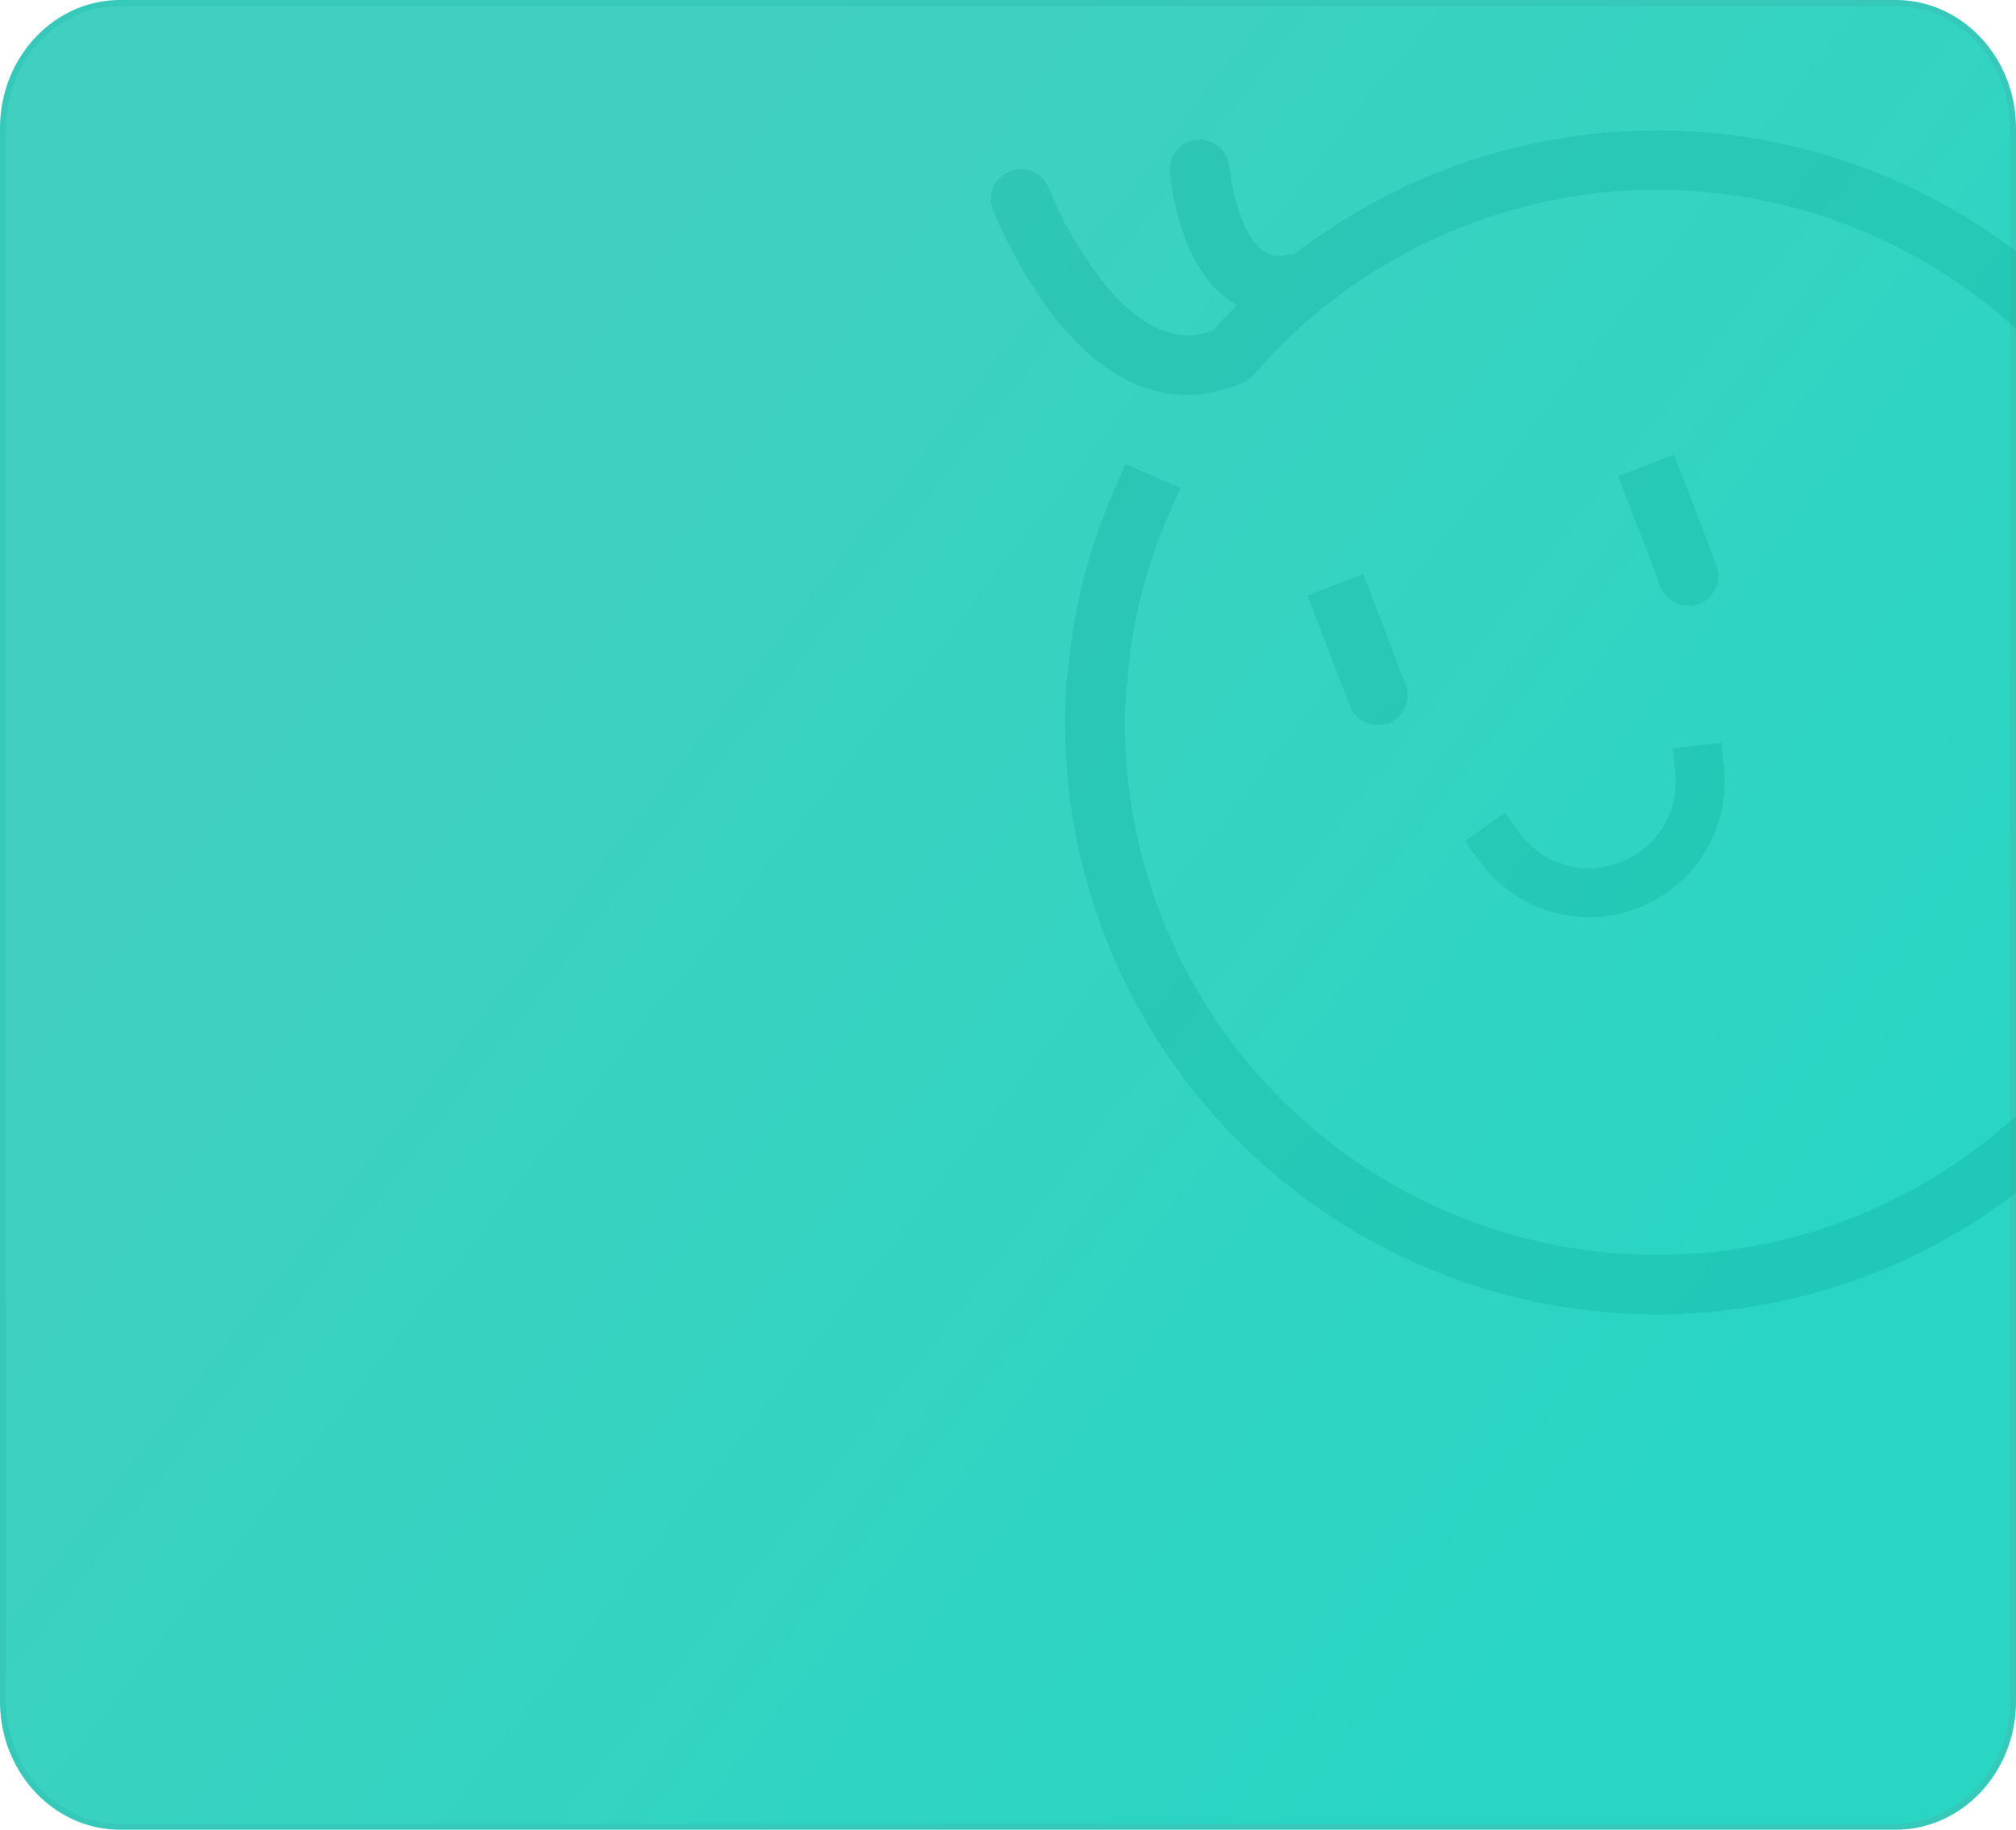 <svg xmlns="http://www.w3.org/2000/svg" width="335" height="304"><defs><linearGradient id="a" y1=".07" x2="1.026" y2=".79" gradientUnits="objectBoundingBox"><stop offset="0" stop-color="#5d85fa"/><stop offset=".232" stop-color="#5581fa"/><stop offset=".877" stop-color="#4178fe"/><stop offset="1" stop-color="#3168ea"/></linearGradient><linearGradient id="b" y1=".07" x2="1.026" y2=".79" gradientUnits="objectBoundingBox"><stop offset="0" stop-color="#41d0bf"/><stop offset=".232" stop-color="#41d0bf"/><stop offset=".877" stop-color="#29d6c3"/><stop offset="1" stop-color="#29d6c3"/></linearGradient><clipPath id="c"><path data-name="패스 841493" d="M20 0h295c11.046 0 20 9.547 20 21.323v261.353c0 11.777-8.954 21.324-20 21.324H20c-11.046 0-20-9.547-20-21.324V21.323C0 9.547 8.954 0 20 0z" transform="translate(4991 2935)" stroke="#4977ea" fill="url(#a)"/></clipPath></defs><g data-name="그룹 444150"><g data-name="패스 788299" fill="url(#b)"><path d="M315 303.5H20c-2.629 0-5.179-.549-7.58-1.632a19.417 19.417 0 01-6.197-4.456 20.886 20.886 0 01-4.187-6.62A21.91 21.91 0 01.5 282.677V21.323c0-2.815.517-5.545 1.536-8.115a20.886 20.886 0 014.187-6.62 19.418 19.418 0 016.198-4.456A18.318 18.318 0 0120 .5h295c2.629 0 5.179.549 7.58 1.632a19.417 19.417 0 016.197 4.456 20.886 20.886 0 014.187 6.62 21.91 21.91 0 011.536 8.115v261.354a21.91 21.91 0 01-1.536 8.115 20.886 20.886 0 01-4.187 6.62 19.417 19.417 0 01-6.198 4.456A18.318 18.318 0 01315 303.5z"/><path d="M20 1c-2.557 0-5.038.534-7.374 1.587A18.92 18.92 0 006.587 6.93a20.387 20.387 0 00-4.086 6.462A21.412 21.412 0 001 21.323v261.353c0 2.752.505 5.42 1.501 7.932a20.387 20.387 0 004.086 6.462 18.92 18.92 0 006.04 4.343A17.822 17.822 0 0020 303h295c2.557 0 5.038-.534 7.374-1.587a18.92 18.92 0 006.039-4.343 20.386 20.386 0 004.086-6.462 21.411 21.411 0 001.501-7.932V21.323c0-2.751-.505-5.42-1.501-7.93a20.387 20.387 0 00-4.086-6.463 18.92 18.92 0 00-6.04-4.343A17.821 17.821 0 00315 1H20m0-1h295c11.046 0 20 9.547 20 21.323v261.353c0 11.777-8.954 21.324-20 21.324H20c-11.046 0-20-9.547-20-21.324V21.323C0 9.547 8.954 0 20 0z" fill="#36c9b9"/></g><g data-name="마스크 그룹 359638" transform="translate(-4991 -2935)" clip-path="url(#c)"><g data-name="그룹 400575" opacity=".25" style="mix-blend-mode:multiply;isolation:isolate" fill="#04a593"><path data-name="패스 788295" d="M5330.6 2980.507a98.55 98.55 0 00-124.615-3.188 4.99 4.99 0 00-1.313.064 4.535 4.535 0 01-3.879-.778c-3.77-2.866-5.268-11.207-5.497-13.906a4.971 4.971 0 00-9.908.808c.12 1.509 1.417 14.929 9.365 20.995a14.7 14.7 0 001.81 1.162q-1.992 2.006-3.892 4.144c-2.329.894-9.401 3.599-18.85-8.534a68.041 68.041 0 01-8.592-15.113 4.971 4.971 0 00-9.277 3.565 77.337 77.337 0 009.894 17.482c11.596 15.008 22.922 14.734 30.394 11.882l1.147-.44a4.971 4.971 0 001.984-1.396 88.471 88.471 0 11-21.424 55.412l.359-4.538a85.8 85.8 0 016.862-27.523l1.982-4.559-9.117-3.963-1.982 4.559a95.678 95.678 0 00-7.645 30.584 4.934 4.934 0 00-.216 1.14 99.596 99.596 0 00-.173 3.774l-.014.164.01-.003a98.336 98.336 0 00125.594 97.213 98.361 98.361 0 0036.992-169.007z"/><path data-name="패스 788296" d="M5261.287 3086.522a22.527 22.527 0 01-24.442-8.462l-2.38-3.298 6.593-4.762 2.38 3.298a14.371 14.371 0 0025.94-9.953l-.432-4.045 8.087-.873.432 4.046a22.526 22.526 0 01-14.314 23.425 22.79 22.79 0 01-1.864.624z"/><path data-name="패스 788297" d="M5276.233 3028.902l-1.32-3.443c-.005-.015-.014-.029-.02-.044l-5.708-14.876-9.278 3.56 5.724 14.919 1.32 3.443a4.971 4.971 0 006.006 3c.14-.04.278-.085.416-.138a4.97 4.97 0 002.86-6.421z"/><path data-name="패스 788298" d="M5224.584 3048.73l-1.762-4.593-.008-.029-5.274-13.744-9.278 3.56 5.284 13.77 1.762 4.592a4.972 4.972 0 006.005 2.999c.14-.04.279-.085.416-.14a4.969 4.969 0 002.855-6.416z"/></g></g></g></svg>